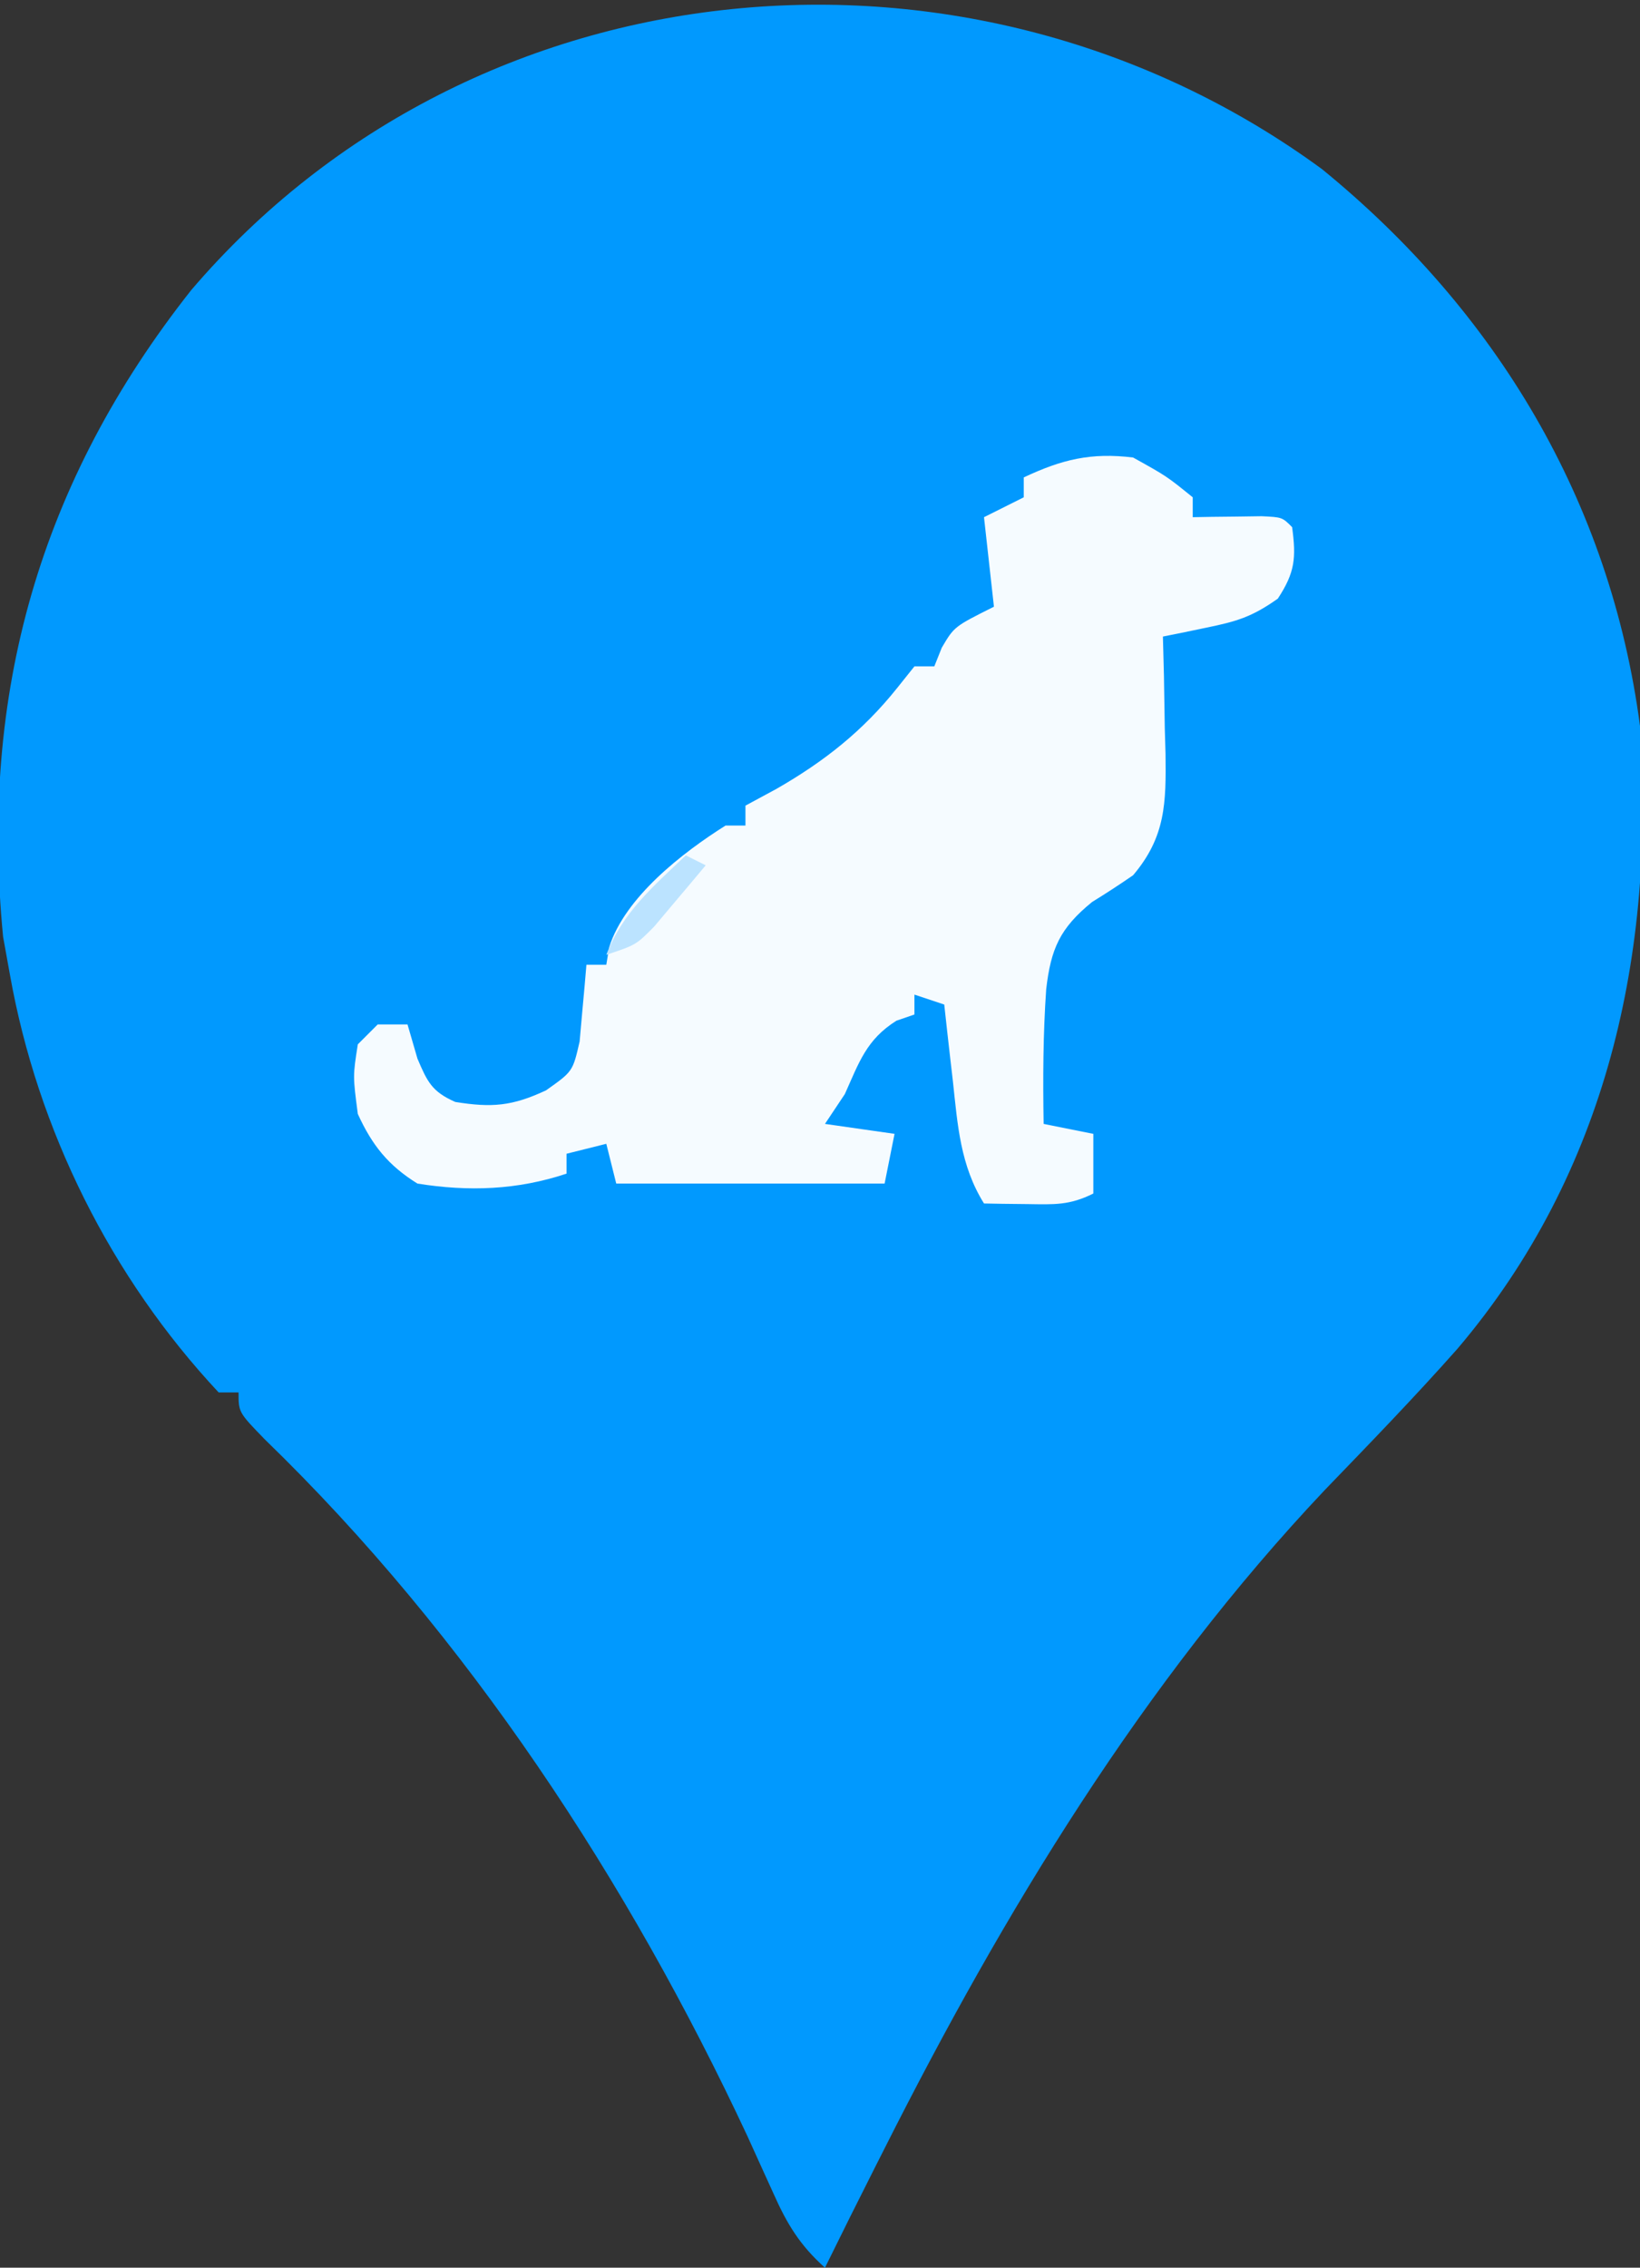 <?xml version="1.0" encoding="UTF-8"?>
<svg version="1.1" xmlns="http://www.w3.org/2000/svg" width="165" height="228">
<rect width="100%" height="100%" fill="#333333" stroke="none"/>
<path d="M0 0 C17.512 14.268 29.022 33.372 32 56 C33.547 78.783 28.751 100.811 13.643 118.598 C9.327 123.469 4.796 128.139 0.277 132.82 C-18.036 152.185 -32.038 175.296 -44 199 C-44.316 199.624 -44.632 200.248 -44.958 200.891 C-46.658 204.251 -48.339 207.62 -50 211 C-52.54 208.729 -53.829 206.588 -55.207 203.484 C-55.828 202.119 -55.828 202.119 -56.462 200.727 C-56.908 199.745 -57.353 198.762 -57.812 197.75 C-69.766 172.166 -85.958 147.475 -106.348 127.73 C-109 125 -109 125 -109 123 C-109.66 123 -110.32 123 -111 123 C-121.846 111.408 -129.221 96.617 -132 81 C-132.34 79.113 -132.34 79.113 -132.688 77.188 C-135.057 52.741 -129.013 31.459 -113.758 12.164 C-85.204 -21.258 -35.109 -25.701 0 0 Z " fill="#0199FE" transform="translate(133,17)"/>
<path d="M0 0 C3.375 1.875 3.375 1.875 6 4 C6 4.66 6 5.32 6 6 C6.957 5.983 6.957 5.983 7.934 5.965 C8.76 5.956 9.586 5.947 10.438 5.938 C11.261 5.926 12.085 5.914 12.934 5.902 C15 6 15 6 16 7 C16.418 10.091 16.292 11.556 14.562 14.188 C11.949 16.036 10.418 16.484 7.34 17.113 C6.528 17.283 5.715 17.452 4.879 17.626 C3.949 17.811 3.949 17.811 3 18 C3.052 19.97 3.052 19.97 3.105 21.98 C3.134 23.716 3.161 25.452 3.188 27.188 C3.213 28.052 3.238 28.916 3.264 29.807 C3.32 34.68 3.298 38.119 0 42 C-1.35 42.933 -2.727 43.828 -4.125 44.688 C-7.38 47.335 -8.268 49.401 -8.742 53.453 C-9.056 57.972 -9.077 62.472 -9 67 C-7.35 67.33 -5.7 67.66 -4 68 C-4 69.98 -4 71.96 -4 74 C-6.405 75.203 -7.95 75.101 -10.625 75.062 C-11.442 75.053 -12.26 75.044 -13.102 75.035 C-13.728 75.024 -14.355 75.012 -15 75 C-17.382 71.197 -17.655 67.11 -18.125 62.75 C-18.211 62.005 -18.298 61.26 -18.387 60.492 C-18.598 58.662 -18.8 56.831 -19 55 C-19.99 54.67 -20.98 54.34 -22 54 C-22 54.66 -22 55.32 -22 56 C-22.598 56.206 -23.196 56.413 -23.812 56.625 C-26.827 58.52 -27.562 60.798 -29 64 C-29.66 64.99 -30.32 65.98 -31 67 C-28.69 67.33 -26.38 67.66 -24 68 C-24.33 69.65 -24.66 71.3 -25 73 C-33.91 73 -42.82 73 -52 73 C-52.33 71.68 -52.66 70.36 -53 69 C-54.98 69.495 -54.98 69.495 -57 70 C-57 70.66 -57 71.32 -57 72 C-61.956 73.652 -66.846 73.822 -72 73 C-74.952 71.168 -76.56 69.148 -78 66 C-78.5 62.188 -78.5 62.188 -78 59 C-77.34 58.34 -76.68 57.68 -76 57 C-75.01 57 -74.02 57 -73 57 C-72.67 58.134 -72.34 59.269 -72 60.438 C-71.007 62.769 -70.544 63.761 -68.195 64.793 C-64.524 65.382 -62.475 65.222 -59.062 63.625 C-56.374 61.727 -56.374 61.727 -55.684 58.715 C-55.562 57.34 -55.562 57.34 -55.438 55.938 C-55.354 55.018 -55.27 54.099 -55.184 53.152 C-55.093 52.087 -55.093 52.087 -55 51 C-54.34 51 -53.68 51 -53 51 C-52.903 50.413 -52.807 49.827 -52.707 49.223 C-51.11 44.204 -45.364 39.747 -41 37 C-40.34 37 -39.68 37 -39 37 C-39 36.34 -39 35.68 -39 35 C-37.969 34.443 -36.938 33.886 -35.875 33.312 C-31.1 30.573 -27.219 27.524 -23.75 23.188 C-23.172 22.466 -22.595 21.744 -22 21 C-21.34 21 -20.68 21 -20 21 C-19.753 20.381 -19.505 19.762 -19.25 19.125 C-18 17 -18 17 -14 15 C-14.495 10.545 -14.495 10.545 -15 6 C-13.68 5.34 -12.36 4.68 -11 4 C-11 3.34 -11 2.68 -11 2 C-7.162 0.194 -4.236 -0.519 0 0 Z " fill="#F5FBFF" transform="translate(114,46)"/>
<path d="M0 0 C0.66 0.33 1.32 0.66 2 1 C0.903 2.319 -0.203 3.63 -1.312 4.938 C-1.927 5.668 -2.542 6.399 -3.176 7.152 C-5 9 -5 9 -8 10 C-6.349 5.708 -3.262 3.121 0 0 Z " fill="#BBE3FF" transform="translate(69,86)"/>
</svg>
